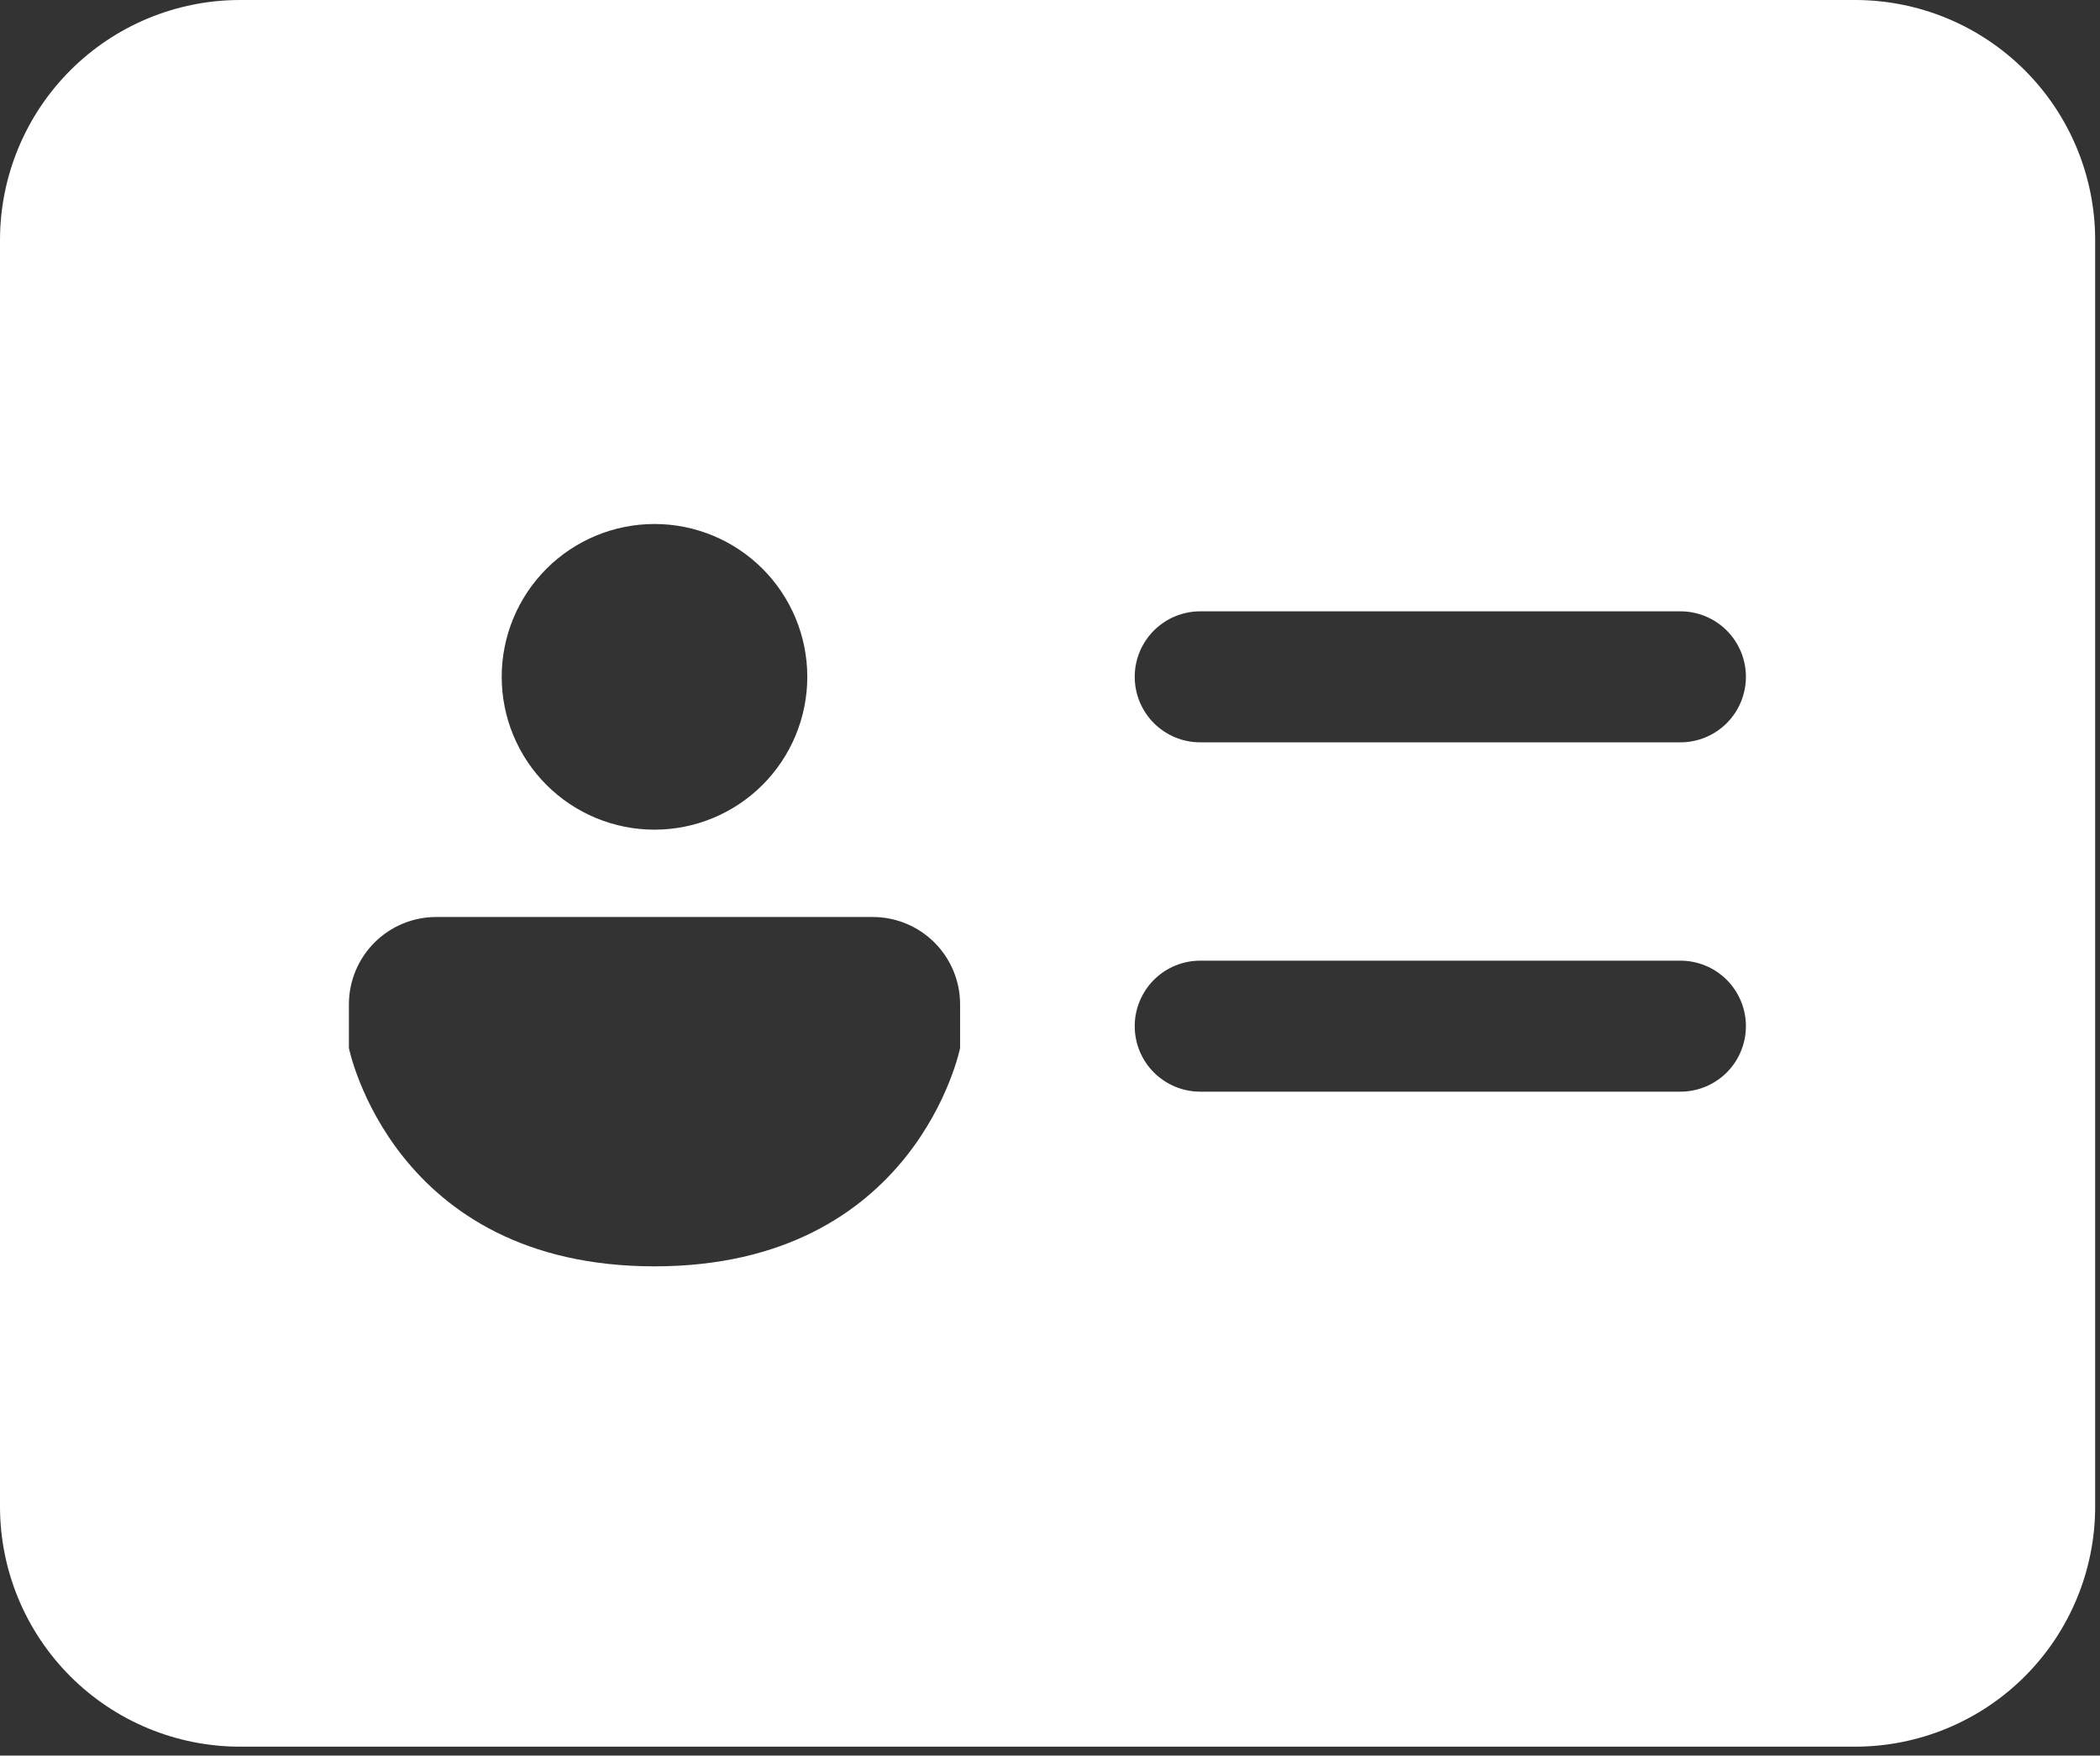 <svg width="201" height="168" viewBox="0 0 201 168" fill="none" xmlns="http://www.w3.org/2000/svg">
<rect x="0" y="0" width="201" height="168" fill="#333333" stroke="none"/>
<path d="M22.982 0C16.887 0 11.041 2.421 6.731 6.731C2.421 11.041 0 16.887 0 22.982V144.161C0 150.256 2.421 156.102 6.731 160.412C11.041 164.722 16.887 167.143 22.982 167.143H177.556C183.651 167.143 189.497 164.722 193.807 160.412C198.117 156.102 200.538 150.256 200.538 144.161V22.982C200.538 16.887 198.117 11.041 193.807 6.731C189.497 2.421 183.651 0 177.556 0H22.991H22.982ZM108.609 64.768C108.609 63.105 109.27 61.511 110.445 60.336C111.621 59.16 113.215 58.5 114.877 58.5H160.842C162.504 58.5 164.098 59.16 165.274 60.336C166.449 61.511 167.109 63.105 167.109 64.768C167.109 66.43 166.449 68.024 165.274 69.2C164.098 70.375 162.504 71.036 160.842 71.036H114.877C113.215 71.036 111.621 70.375 110.445 69.2C109.27 68.024 108.609 66.43 108.609 64.768V64.768ZM114.877 91.929H160.842C162.504 91.929 164.098 92.589 165.274 93.764C166.449 94.94 167.109 96.534 167.109 98.196C167.109 99.859 166.449 101.453 165.274 102.628C164.098 103.804 162.504 104.464 160.842 104.464H114.877C113.215 104.464 111.621 103.804 110.445 102.628C109.27 101.453 108.609 99.859 108.609 98.196C108.609 96.534 109.27 94.94 110.445 93.764C111.621 92.589 113.215 91.929 114.877 91.929ZM77.27 64.768C77.27 68.647 75.729 72.367 72.987 75.109C70.244 77.852 66.524 79.393 62.645 79.393C58.766 79.393 55.046 77.852 52.304 75.109C49.561 72.367 48.02 68.647 48.02 64.768C48.02 60.889 49.561 57.169 52.304 54.426C55.046 51.684 58.766 50.143 62.645 50.143C66.524 50.143 70.244 51.684 72.987 54.426C75.729 57.169 77.27 60.889 77.27 64.768V64.768ZM41.752 87.75H83.538C85.754 87.75 87.88 88.63 89.447 90.198C91.015 91.765 91.895 93.891 91.895 96.107V100.286C91.895 100.286 87.717 121.179 62.645 121.179C37.574 121.179 33.395 100.286 33.395 100.286V96.107C33.395 93.891 34.276 91.765 35.843 90.198C37.41 88.63 39.536 87.75 41.752 87.75Z" fill="white"/>
</svg>
